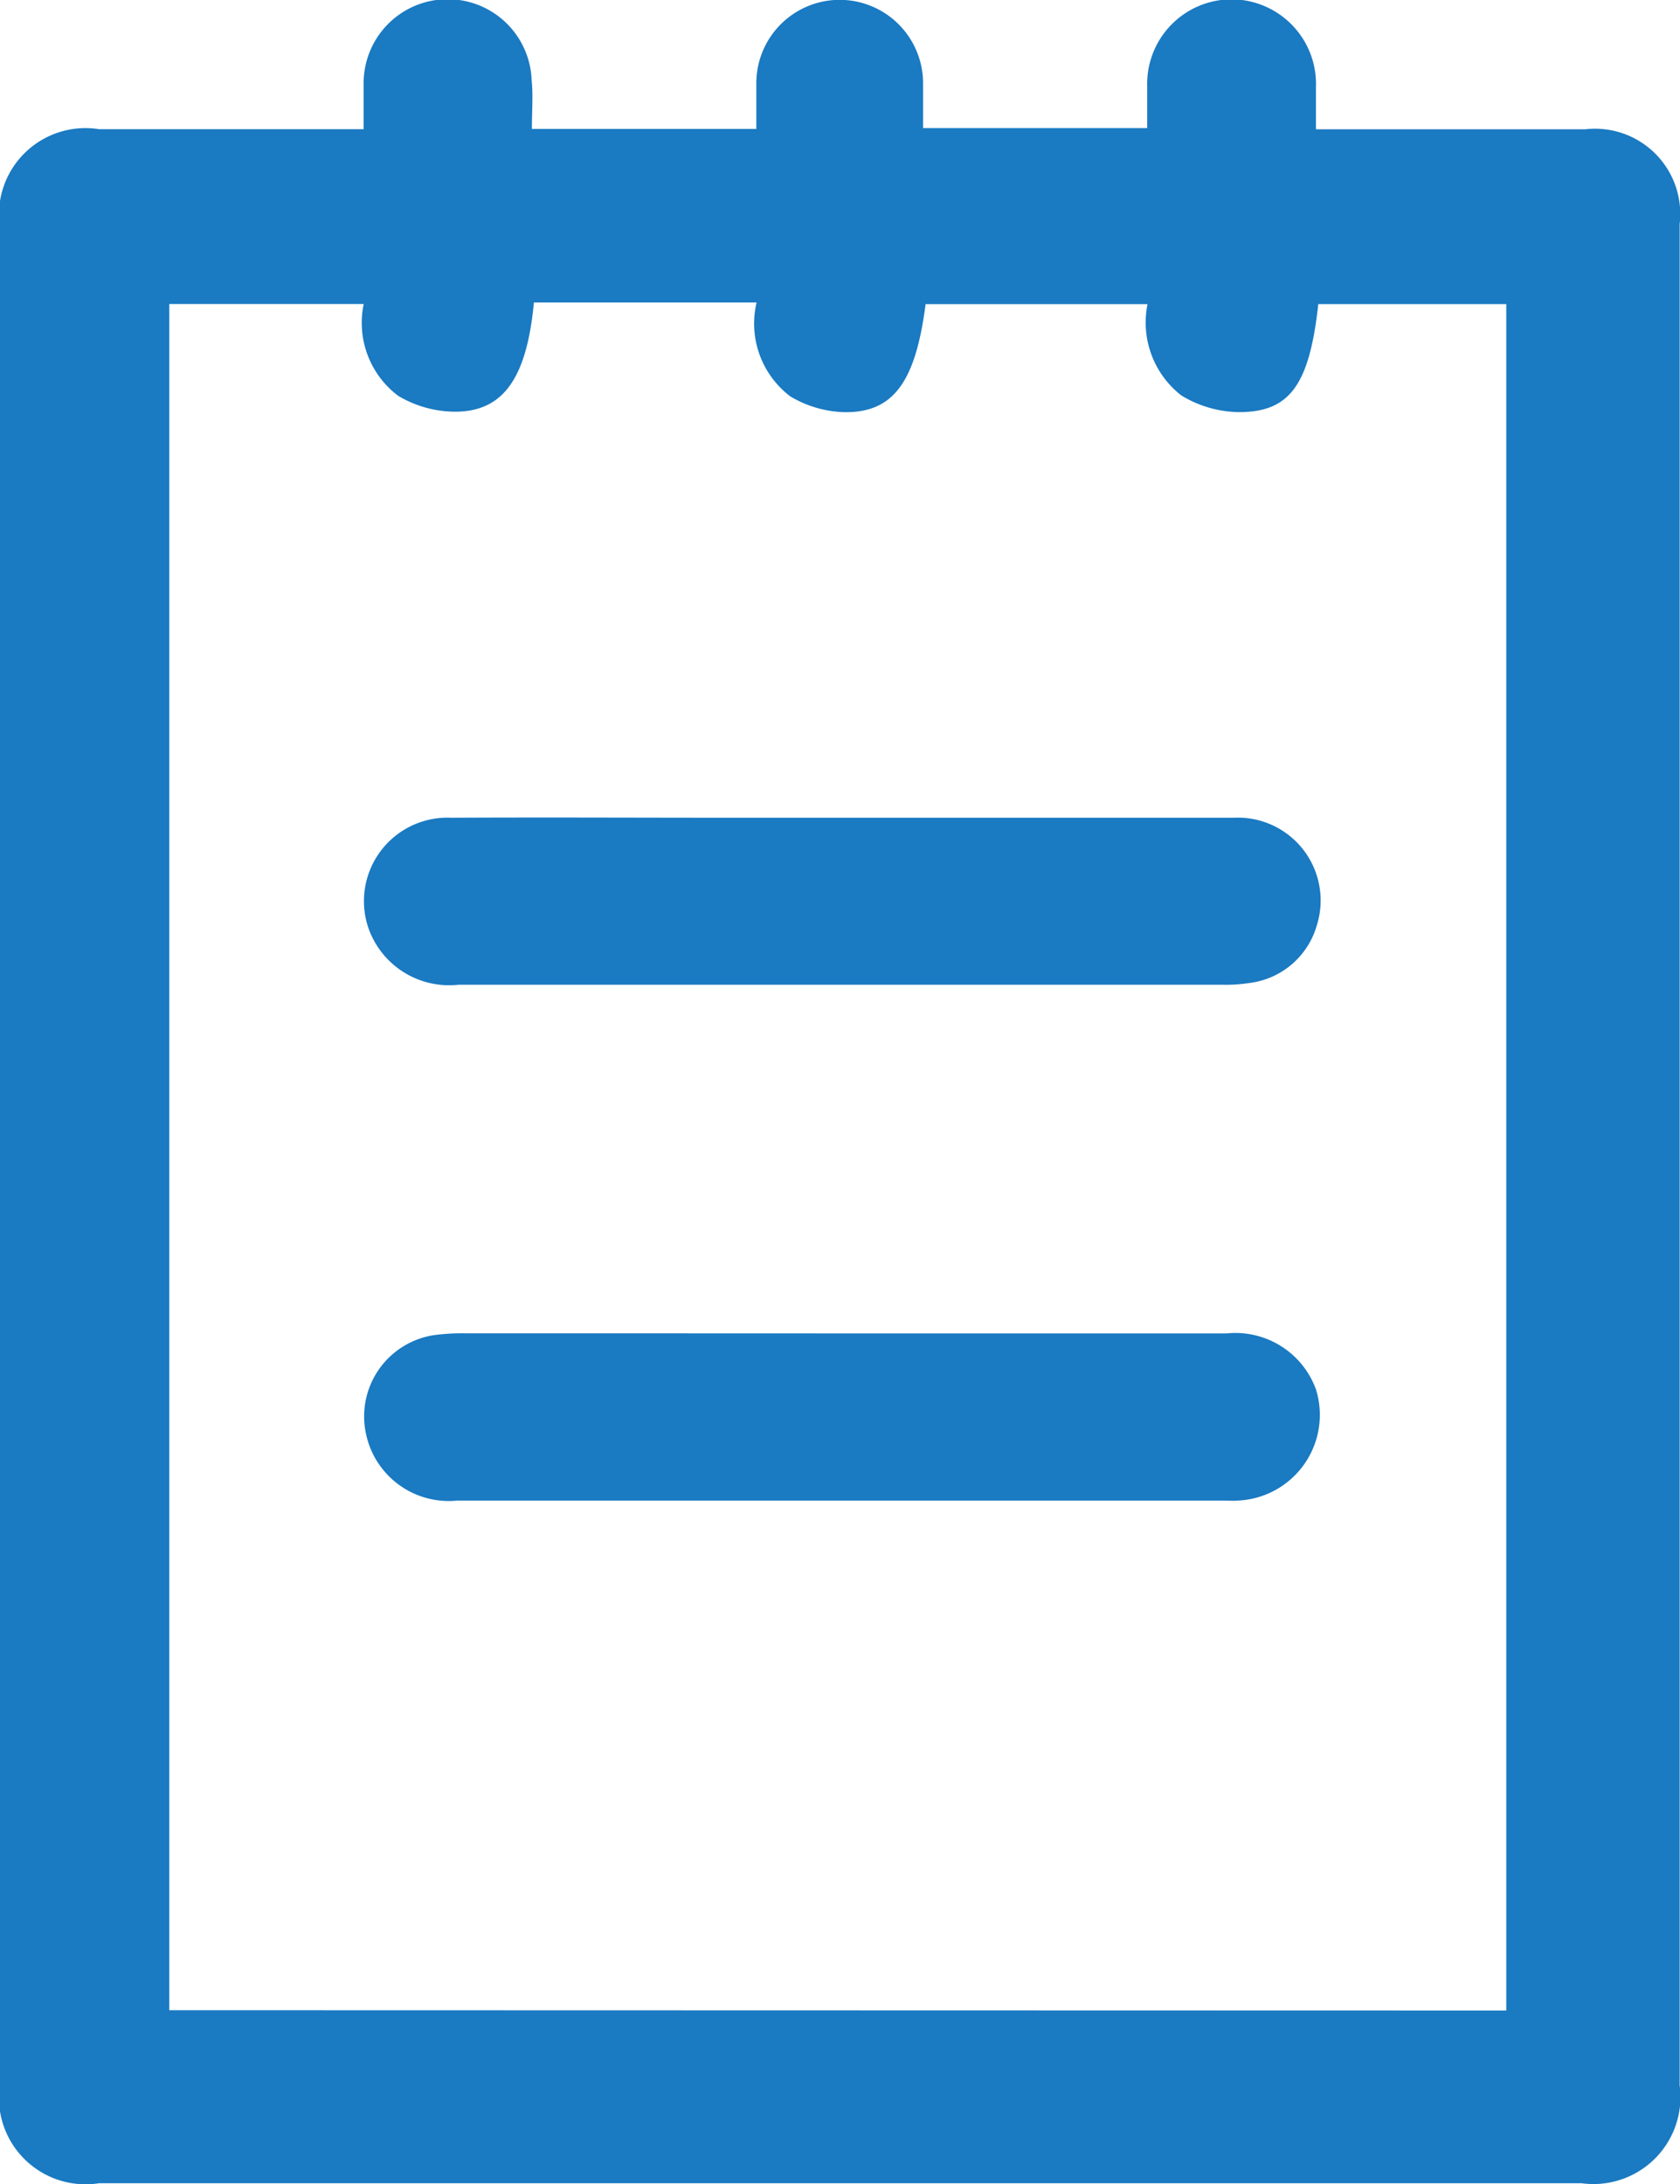 <svg xmlns="http://www.w3.org/2000/svg" width="20" height="26" viewBox="0 0 20 26">
  <g id="Group_22964" data-name="Group 22964" transform="translate(-383.052 438.613)">
    <path id="Path_13827" data-name="Path 13827" d="M389.384-437.078h2.672c0-.181,0-.359,0-.537a.993.993,0,0,1,.985-1,.994.994,0,0,1,1,1c0,.171,0,.341,0,.527h2.668c0-.175,0-.337,0-.5a1.007,1.007,0,0,1,1.009-1.033,1.008,1.008,0,0,1,1,1.047c0,.154,0,.309,0,.5h.292q1.458,0,2.916,0a1.014,1.014,0,0,1,1.122,1.127q0,11.08,0,22.159a1.036,1.036,0,0,1-1.168,1.166H384.231a1.031,1.031,0,0,1-1.18-1.174q0-11.054,0-22.107a1.03,1.03,0,0,1,1.181-1.172h3.149c0-.193,0-.363,0-.533a1,1,0,0,1,.976-1.014,1,1,0,0,1,1.024.962C389.4-437.47,389.384-437.288,389.384-437.078Zm11.6,22.4v-20.315h-2.238c-.106.962-.338,1.292-.957,1.286a1.345,1.345,0,0,1-.676-.2,1.1,1.1,0,0,1-.4-1.085h-2.642c-.119.921-.38,1.289-.957,1.286a1.319,1.319,0,0,1-.655-.189,1.088,1.088,0,0,1-.4-1.117h-2.651c-.085.9-.364,1.3-.937,1.3a1.325,1.325,0,0,1-.679-.189,1.087,1.087,0,0,1-.41-1.093h-2.315v20.312Z" transform="translate(0 0)" fill="#1a7ac2"/>
    <path id="Path_13828" data-name="Path 13828" d="M451.034-209.376q2.291,0,4.582,0a1.021,1.021,0,0,1,1.064.666,1.021,1.021,0,0,1-.928,1.324c-.06.005-.121,0-.182,0h-9.112a1.006,1.006,0,0,1-1.088-.8.979.979,0,0,1,.8-1.168,2.494,2.494,0,0,1,.389-.023Q448.795-209.377,451.034-209.376Z" transform="translate(-57.962 -213.363)" fill="#1a7ac2"/>
    <path id="Path_13829" data-name="Path 13829" d="M451.033-298.048c1.544,0,3.088,0,4.632,0a.986.986,0,0,1,.992,1.279.956.956,0,0,1-.8.688,1.883,1.883,0,0,1-.337.021q-4.54,0-9.081,0a1.018,1.018,0,0,1-1.076-.683.994.994,0,0,1,.987-1.305c1.11-.006,2.22,0,3.331,0Z" transform="translate(-57.928 -130.83)" fill="#1a7ac2"/>
  </g>
</svg>
